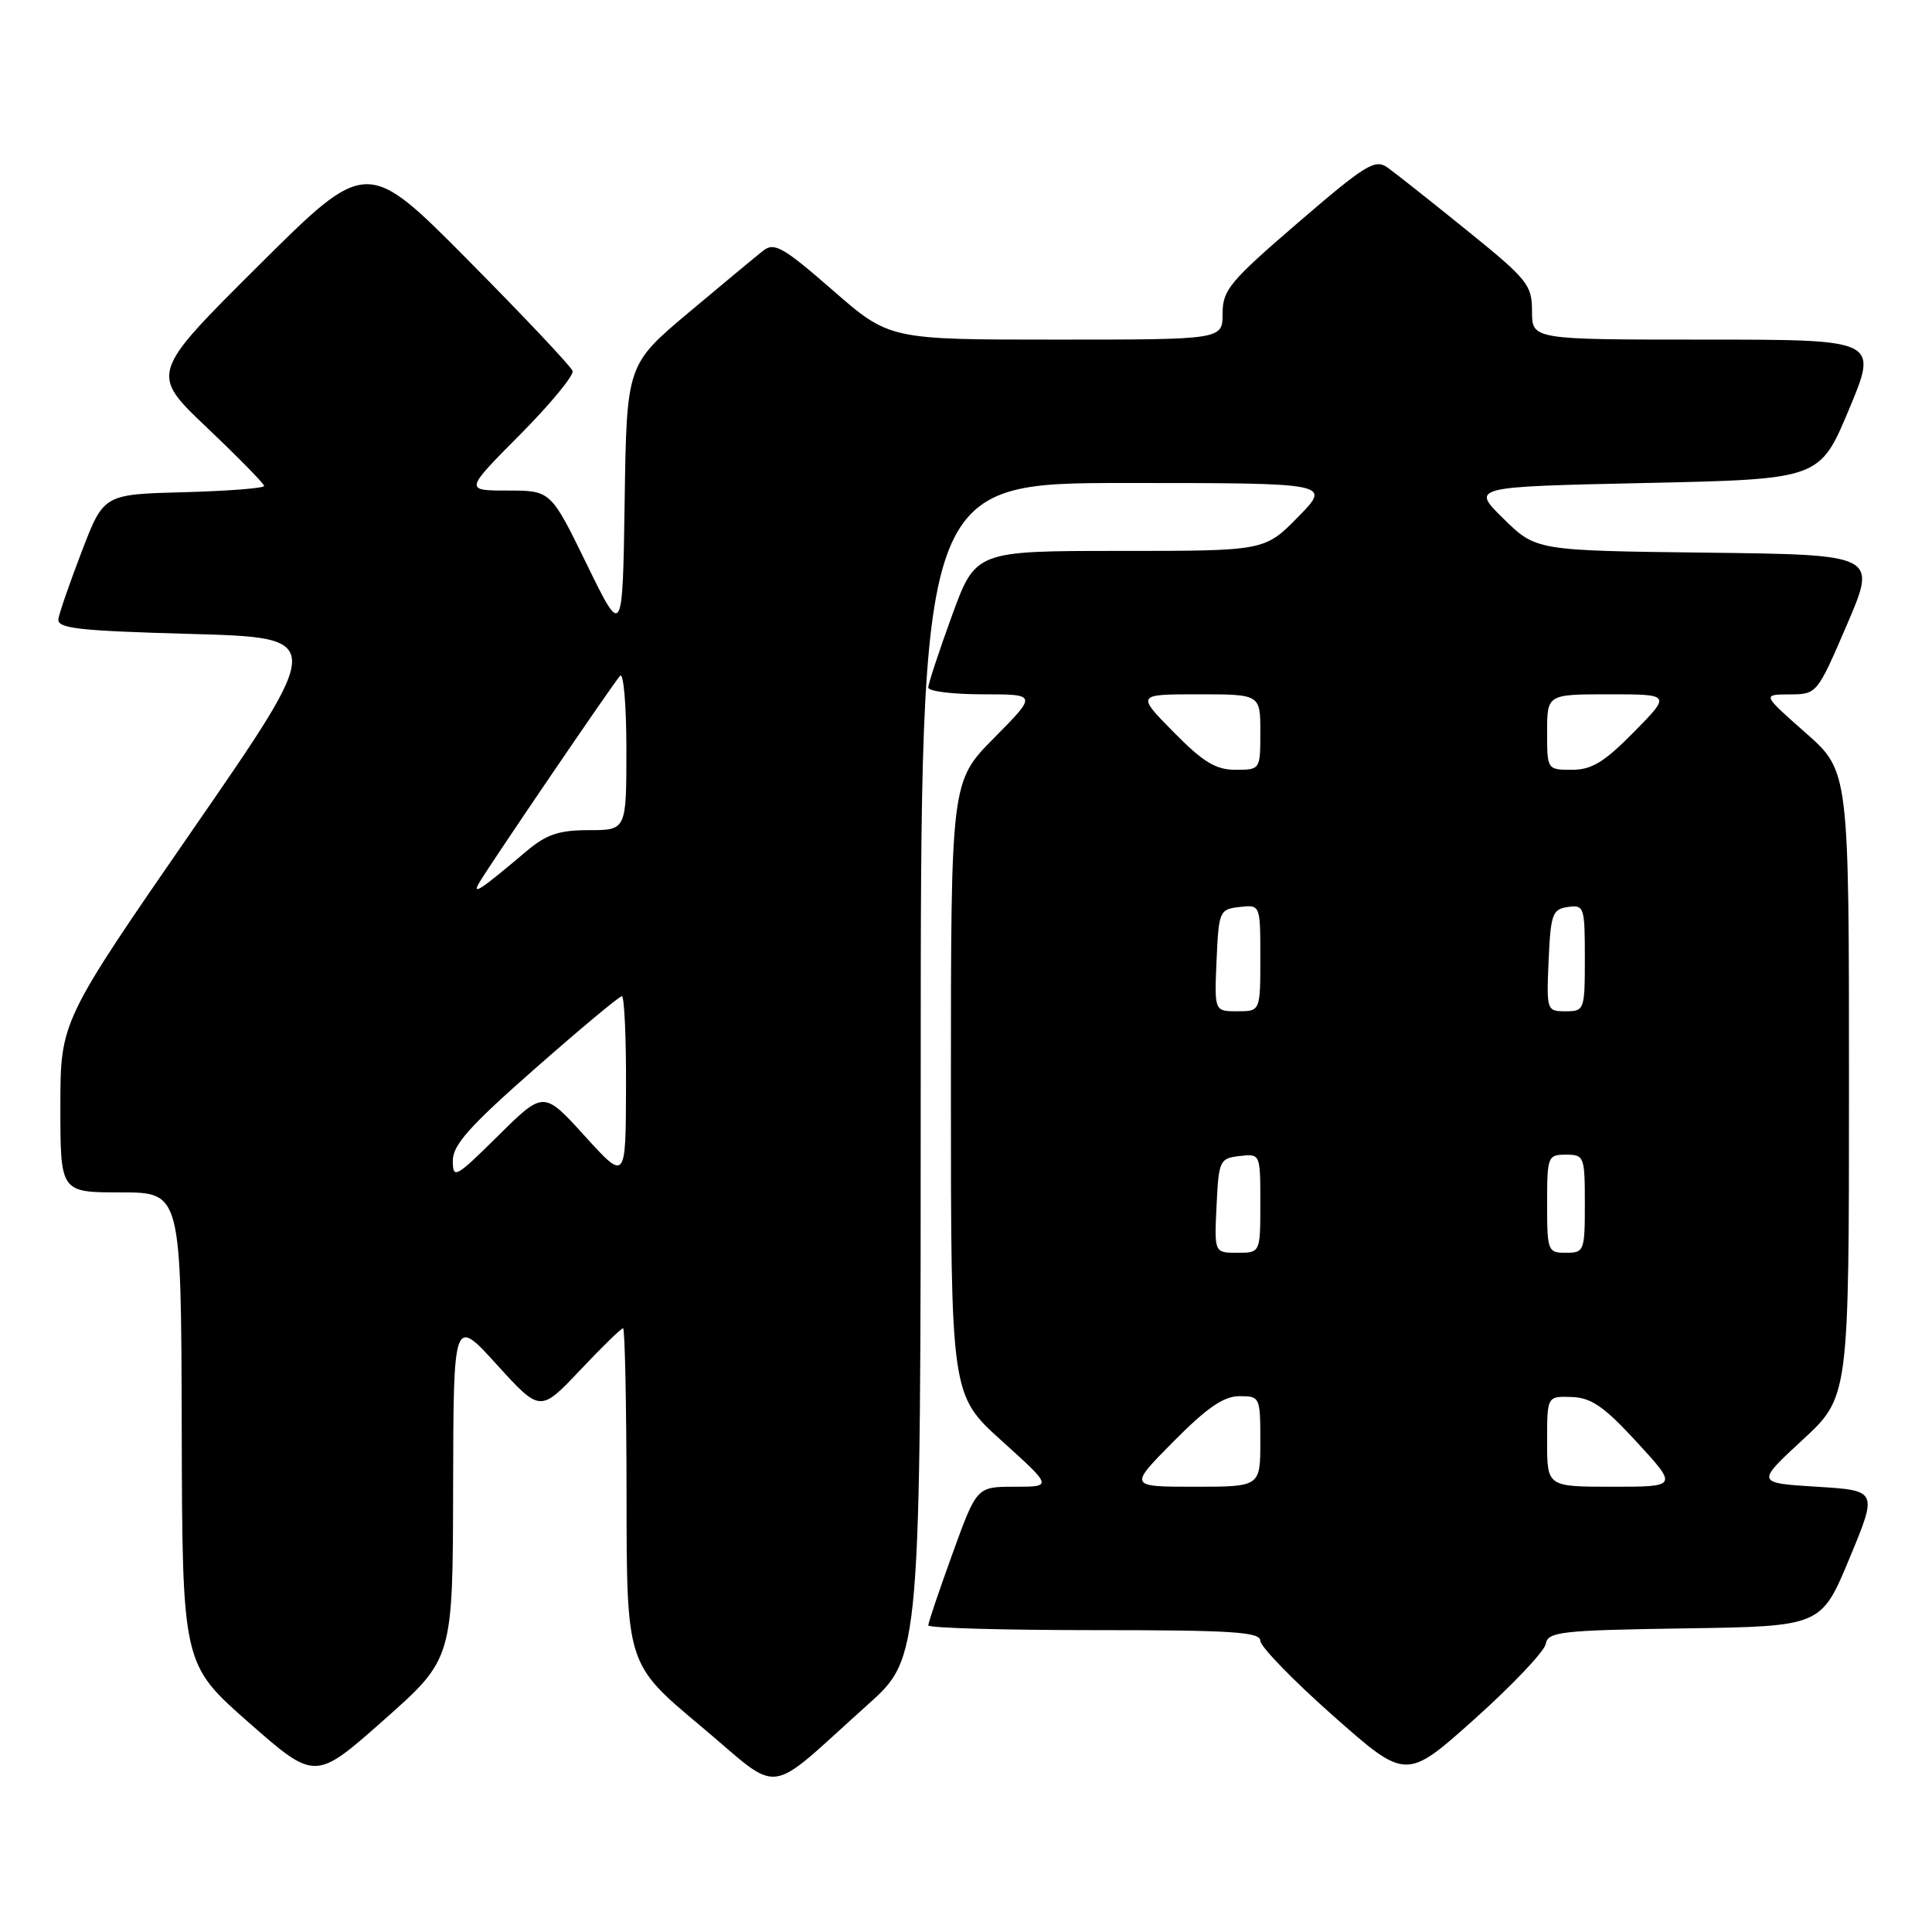 <?xml version="1.0" encoding="UTF-8" standalone="no"?>
<!DOCTYPE svg PUBLIC "-//W3C//DTD SVG 1.1//EN" "http://www.w3.org/Graphics/SVG/1.1/DTD/svg11.dtd" >
<svg xmlns="http://www.w3.org/2000/svg" xmlns:xlink="http://www.w3.org/1999/xlink" version="1.1" viewBox="0 0 256 256">
 <g >
 <path fill="currentColor"
d=" M 114.98 225.88 C 122.00 219.59 122.00 219.59 122.00 141.80 C 122.00 64.00 122.00 64.00 149.21 64.00 C 176.42 64.00 176.42 64.00 172.00 68.50 C 167.58 73.00 167.58 73.00 148.43 73.00 C 129.27 73.00 129.27 73.00 126.13 81.60 C 124.41 86.33 123.00 90.61 123.00 91.10 C 123.00 91.60 126.25 92.00 130.22 92.00 C 137.44 92.00 137.44 92.00 131.72 97.78 C 126.00 103.56 126.00 103.56 126.00 144.20 C 126.00 184.84 126.00 184.84 132.74 190.92 C 139.47 197.00 139.47 197.00 134.45 197.00 C 129.42 197.00 129.42 197.00 126.21 205.87 C 124.44 210.75 123.00 215.02 123.00 215.37 C 123.00 215.72 132.90 216.00 145.00 216.00 C 163.26 216.00 167.00 216.24 167.00 217.41 C 167.00 218.18 171.35 222.66 176.66 227.36 C 186.32 235.90 186.32 235.90 195.41 227.76 C 200.41 223.28 204.64 218.82 204.82 217.83 C 205.10 216.21 206.76 216.02 223.23 215.77 C 241.32 215.50 241.32 215.50 245.06 206.50 C 248.80 197.50 248.80 197.50 240.74 197.00 C 232.68 196.50 232.68 196.50 238.84 190.80 C 245.00 185.11 245.00 185.11 245.00 143.64 C 245.00 102.17 245.00 102.17 239.25 97.10 C 233.50 92.03 233.50 92.03 237.13 92.01 C 240.75 92.00 240.77 91.98 244.74 82.75 C 248.71 73.50 248.71 73.50 226.13 73.23 C 203.54 72.96 203.54 72.96 199.22 68.73 C 194.91 64.50 194.91 64.50 218.02 64.00 C 241.13 63.50 241.13 63.50 245.00 54.25 C 248.87 45.00 248.87 45.00 225.94 45.00 C 203.00 45.00 203.00 45.00 203.00 41.25 C 203.00 37.74 202.43 37.04 194.34 30.50 C 189.58 26.65 184.86 22.91 183.84 22.19 C 182.20 21.03 180.92 21.82 172.00 29.50 C 162.93 37.31 162.00 38.43 162.00 41.55 C 162.00 45.00 162.00 45.00 139.92 45.00 C 117.84 45.00 117.84 45.00 110.33 38.45 C 103.83 32.78 102.60 32.07 101.16 33.19 C 100.25 33.90 95.80 37.60 91.27 41.40 C 83.04 48.32 83.04 48.32 82.77 66.41 C 82.50 84.50 82.50 84.50 77.74 74.75 C 72.98 65.00 72.98 65.00 67.27 65.00 C 61.55 65.00 61.55 65.00 68.89 57.61 C 72.93 53.54 76.07 49.73 75.87 49.15 C 75.67 48.56 69.45 41.97 62.05 34.50 C 48.60 20.93 48.60 20.93 34.24 35.21 C 19.88 49.50 19.88 49.50 27.44 56.68 C 31.60 60.63 35.00 64.10 35.00 64.39 C 35.00 64.69 30.22 65.06 24.37 65.22 C 13.74 65.50 13.74 65.50 10.86 73.00 C 9.28 77.12 7.87 81.17 7.74 82.00 C 7.54 83.27 10.22 83.58 25.31 84.00 C 43.12 84.50 43.12 84.50 25.56 109.91 C 8.00 135.33 8.00 135.33 8.00 146.66 C 8.00 158.00 8.00 158.00 16.00 158.00 C 24.00 158.00 24.00 158.00 24.08 189.25 C 24.16 220.50 24.16 220.50 32.96 228.24 C 41.76 235.97 41.76 235.97 50.88 227.89 C 60.00 219.81 60.00 219.81 60.04 197.15 C 60.09 174.50 60.09 174.50 65.83 180.82 C 71.58 187.14 71.58 187.14 76.85 181.57 C 79.74 178.51 82.31 176.00 82.56 176.00 C 82.80 176.00 83.01 186.01 83.02 198.25 C 83.04 220.50 83.04 220.50 92.76 228.64 C 103.87 237.94 101.13 238.28 114.98 225.88 Z  M 155.50 191.00 C 159.93 186.53 162.15 185.00 164.22 185.00 C 166.95 185.00 167.00 185.10 167.00 191.00 C 167.00 197.00 167.00 197.00 158.28 197.00 C 149.56 197.00 149.56 197.00 155.50 191.00 Z  M 205.00 191.00 C 205.00 185.00 205.00 185.00 208.25 185.11 C 210.87 185.20 212.55 186.37 216.91 191.11 C 222.32 197.00 222.32 197.00 213.66 197.00 C 205.00 197.00 205.00 197.00 205.00 191.00 Z  M 161.20 159.75 C 161.49 153.76 161.61 153.49 164.25 153.18 C 167.00 152.87 167.00 152.87 167.00 159.43 C 167.00 166.00 167.00 166.00 163.95 166.00 C 160.90 166.00 160.90 166.00 161.20 159.75 Z  M 205.00 159.50 C 205.00 153.23 205.09 153.00 207.50 153.00 C 209.91 153.00 210.00 153.23 210.00 159.50 C 210.00 165.77 209.91 166.00 207.50 166.00 C 205.09 166.00 205.00 165.77 205.00 159.50 Z  M 60.00 153.80 C 60.00 151.71 62.22 149.22 70.90 141.59 C 76.90 136.31 82.07 132.00 82.40 132.00 C 82.73 132.00 82.98 137.51 82.95 144.25 C 82.91 156.50 82.91 156.50 77.47 150.51 C 72.04 144.53 72.04 144.53 66.02 150.48 C 60.36 156.08 60.00 156.28 60.00 153.80 Z  M 161.20 127.25 C 161.49 120.71 161.59 120.49 164.25 120.18 C 167.00 119.87 167.00 119.87 167.00 126.93 C 167.00 134.00 167.00 134.00 163.95 134.00 C 160.91 134.00 160.91 134.00 161.20 127.25 Z  M 205.20 127.25 C 205.47 121.12 205.71 120.47 207.75 120.18 C 209.90 119.87 210.00 120.17 210.00 126.93 C 210.00 133.84 209.94 134.00 207.45 134.00 C 204.95 134.00 204.91 133.89 205.20 127.25 Z  M 63.48 117.00 C 64.73 114.82 81.16 90.67 82.16 89.55 C 82.62 89.03 83.00 93.41 83.00 99.30 C 83.00 110.00 83.00 110.00 78.03 110.00 C 74.06 110.00 72.41 110.56 69.78 112.77 C 63.75 117.87 62.49 118.72 63.48 117.00 Z  M 155.50 97.00 C 150.58 92.00 150.58 92.00 158.79 92.00 C 167.00 92.00 167.00 92.00 167.00 97.00 C 167.00 101.99 166.99 102.00 163.71 102.00 C 161.09 102.00 159.43 100.99 155.50 97.00 Z  M 205.00 97.00 C 205.00 92.00 205.00 92.00 213.21 92.00 C 221.42 92.00 221.42 92.00 216.50 97.00 C 212.57 100.99 210.91 102.00 208.29 102.00 C 205.01 102.00 205.00 101.99 205.00 97.00 Z "/>
</g>
</svg>
